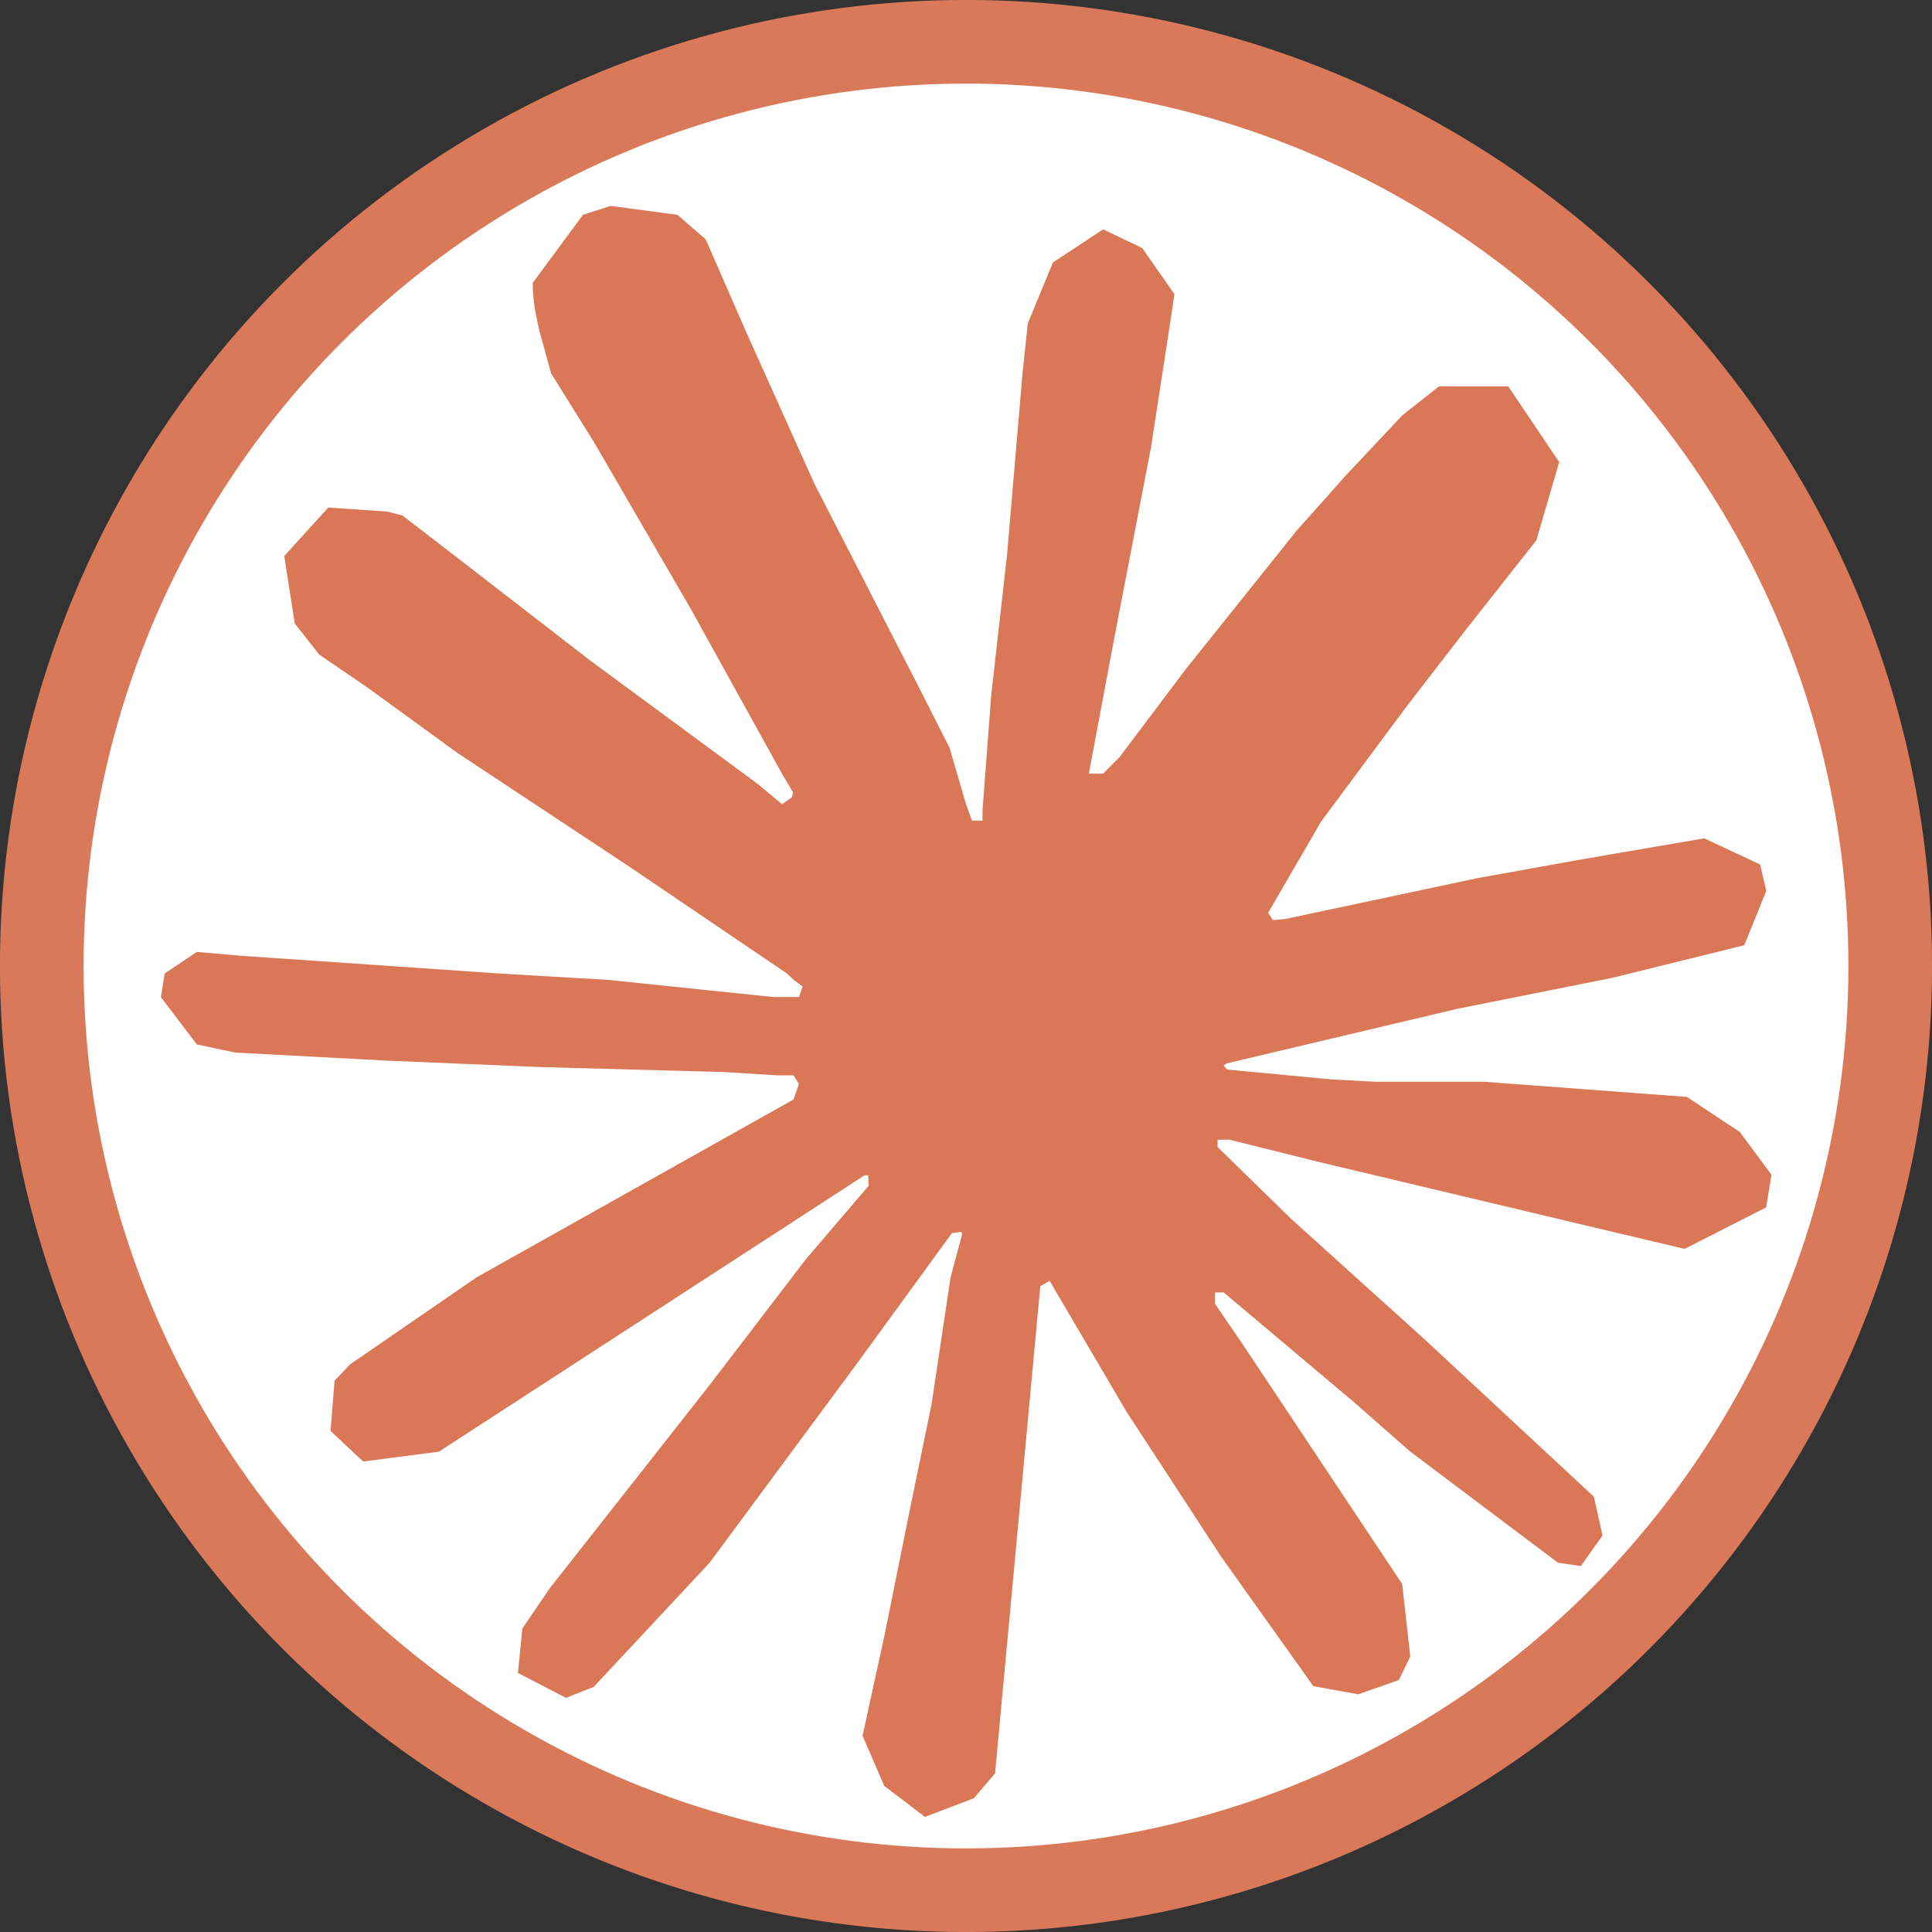 <?xml version="1.0" encoding="UTF-8" standalone="no"?>
<svg
   width="24"
   height="24"
   viewBox="0 0 24 24"
   fill="none"
   stroke="currentColor"
   stroke-width="2"
   stroke-linecap="round"
   stroke-linejoin="round"
   class="lucide lucide-briefcase-business-icon lucide-briefcase-business"
   version="1.1"
   id="svg140"
   sodipodi:docname="claude-icon.svg"
   inkscape:version="1.2.2 (b0a8486541, 2022-12-01)"
   xml:space="preserve"
   xmlns:inkscape="http://www.inkscape.org/namespaces/inkscape"
   xmlns:sodipodi="http://sodipodi.sourceforge.net/DTD/sodipodi-0.dtd"
   xmlns="http://www.w3.org/2000/svg"
   xmlns:svg="http://www.w3.org/2000/svg"><rect x="0" y="0" width="24" height="24" fill="#333333" stroke="none"/><defs
     id="defs144" /><sodipodi:namedview
     id="namedview142"
     pagecolor="#ffffff"
     bordercolor="#000000"
     borderopacity="0.25"
     inkscape:showpageshadow="2"
     inkscape:pageopacity="0.0"
     inkscape:pagecheckerboard="0"
     inkscape:deskcolor="#d1d1d1"
     showgrid="false"
     inkscape:zoom="24.48"
     inkscape:cx="11.27451"
     inkscape:cy="13.439542"
     inkscape:window-width="2560"
     inkscape:window-height="1403"
     inkscape:window-x="0"
     inkscape:window-y="18"
     inkscape:window-maximized="1"
     inkscape:current-layer="svg140" /><circle
     style="fill:#ffffff;stroke:#d97959;stroke-width:1.039;stroke-dasharray:none;stroke-opacity:1"
     id="path856"
     cx="12"
     cy="12"
     r="11.481" /><path
     id="path147"
     fill="#d97757"
     stroke="none"
     d="m 5.923,15.866 3.935,-2.208 0.066,-0.192 -0.066,-0.107 h -0.192 l -0.658,-0.041 -2.249,-0.061 -1.95,-0.081 -1.889,-0.101 -0.475,-0.101 -0.446,-0.587 0.046,-0.293 0.4,-0.269 0.573,0.05 1.265,0.086 1.899,0.131 1.378,0.081 2.041,0.212 h 0.324 l 0.046,-0.131 -0.111,-0.081 -0.086,-0.081 -1.965,-1.332 -2.127,-1.407 -1.114,-0.81 -0.602,-0.411 -0.304,-0.385 -0.131,-0.84 0.547,-0.602 0.735,0.05 0.188,0.05 0.744,0.573 1.59,1.23 2.076,1.529 0.304,0.253 0.122,-0.086 0.015,-0.061 -0.136,-0.228 -1.129,-2.041 -1.205,-2.076 -0.536,-0.86 -0.142,-0.516 c -0.05,-0.212 -0.086,-0.39 -0.086,-0.608 l 0.623,-0.845 0.344,-0.111 0.831,0.111 0.35,0.304 0.516,1.18 0.836,1.858 1.297,2.527 0.38,0.75 0.203,0.694 0.076,0.212 h 0.131 v -0.122 l 0.107,-1.423 0.197,-1.748 0.192,-2.249 0.066,-0.633 0.313,-0.759 0.623,-0.411 0.486,0.232 0.4,0.573 -0.055,0.37 -0.238,1.545 -0.466,2.42 -0.304,1.621 h 0.177 l 0.203,-0.203 0.82,-1.089 1.378,-1.722 0.608,-0.683 0.709,-0.755 0.455,-0.359 h 0.86 l 0.633,0.941 -0.284,0.972 -0.886,1.124 -0.735,0.952 -1.053,1.418 -0.658,1.134 0.061,0.09 0.157,-0.015 2.38,-0.506 1.286,-0.232 1.534,-0.263 0.694,0.324 0.076,0.33 -0.273,0.674 -1.641,0.405 -1.925,0.385 -2.866,0.678 -0.035,0.026 0.041,0.05 1.291,0.122 0.552,0.03 h 1.352 l 2.517,0.188 0.658,0.435 0.394,0.532 -0.066,0.405 -1.013,0.516 -1.367,-0.324 -3.19,-0.759 -1.094,-0.273 h -0.151 v 0.09 l 0.912,0.891 1.671,1.509 2.092,1.945 0.107,0.481 -0.269,0.38 -0.284,-0.041 -1.838,-1.383 -0.709,-0.623 -1.606,-1.352 h -0.107 v 0.142 l 0.37,0.542 1.954,2.937 0.101,0.901 -0.142,0.293 -0.506,0.177 -0.556,-0.101 -1.144,-1.606 -1.18,-1.808 -0.952,-1.621 -0.116,0.066 -0.562,6.052 -0.263,0.309 -0.608,0.232 -0.506,-0.385 -0.269,-0.623 0.269,-1.23 0.324,-1.606 0.263,-1.276 0.238,-1.586 0.142,-0.527 -0.009,-0.035 -0.116,0.015 -1.195,1.641 -1.818,2.457 -1.438,1.54 -0.344,0.136 -0.597,-0.309 0.055,-0.552 0.334,-0.492 1.991,-2.532 1.201,-1.569 0.775,-0.906 -0.005,-0.131 h -0.046 l -5.287,3.433 -0.941,0.122 -0.405,-0.38 0.05,-0.623 0.192,-0.203 1.59,-1.094 -0.005,0.005 z"
     style="stroke-width:0.034" /></svg>
